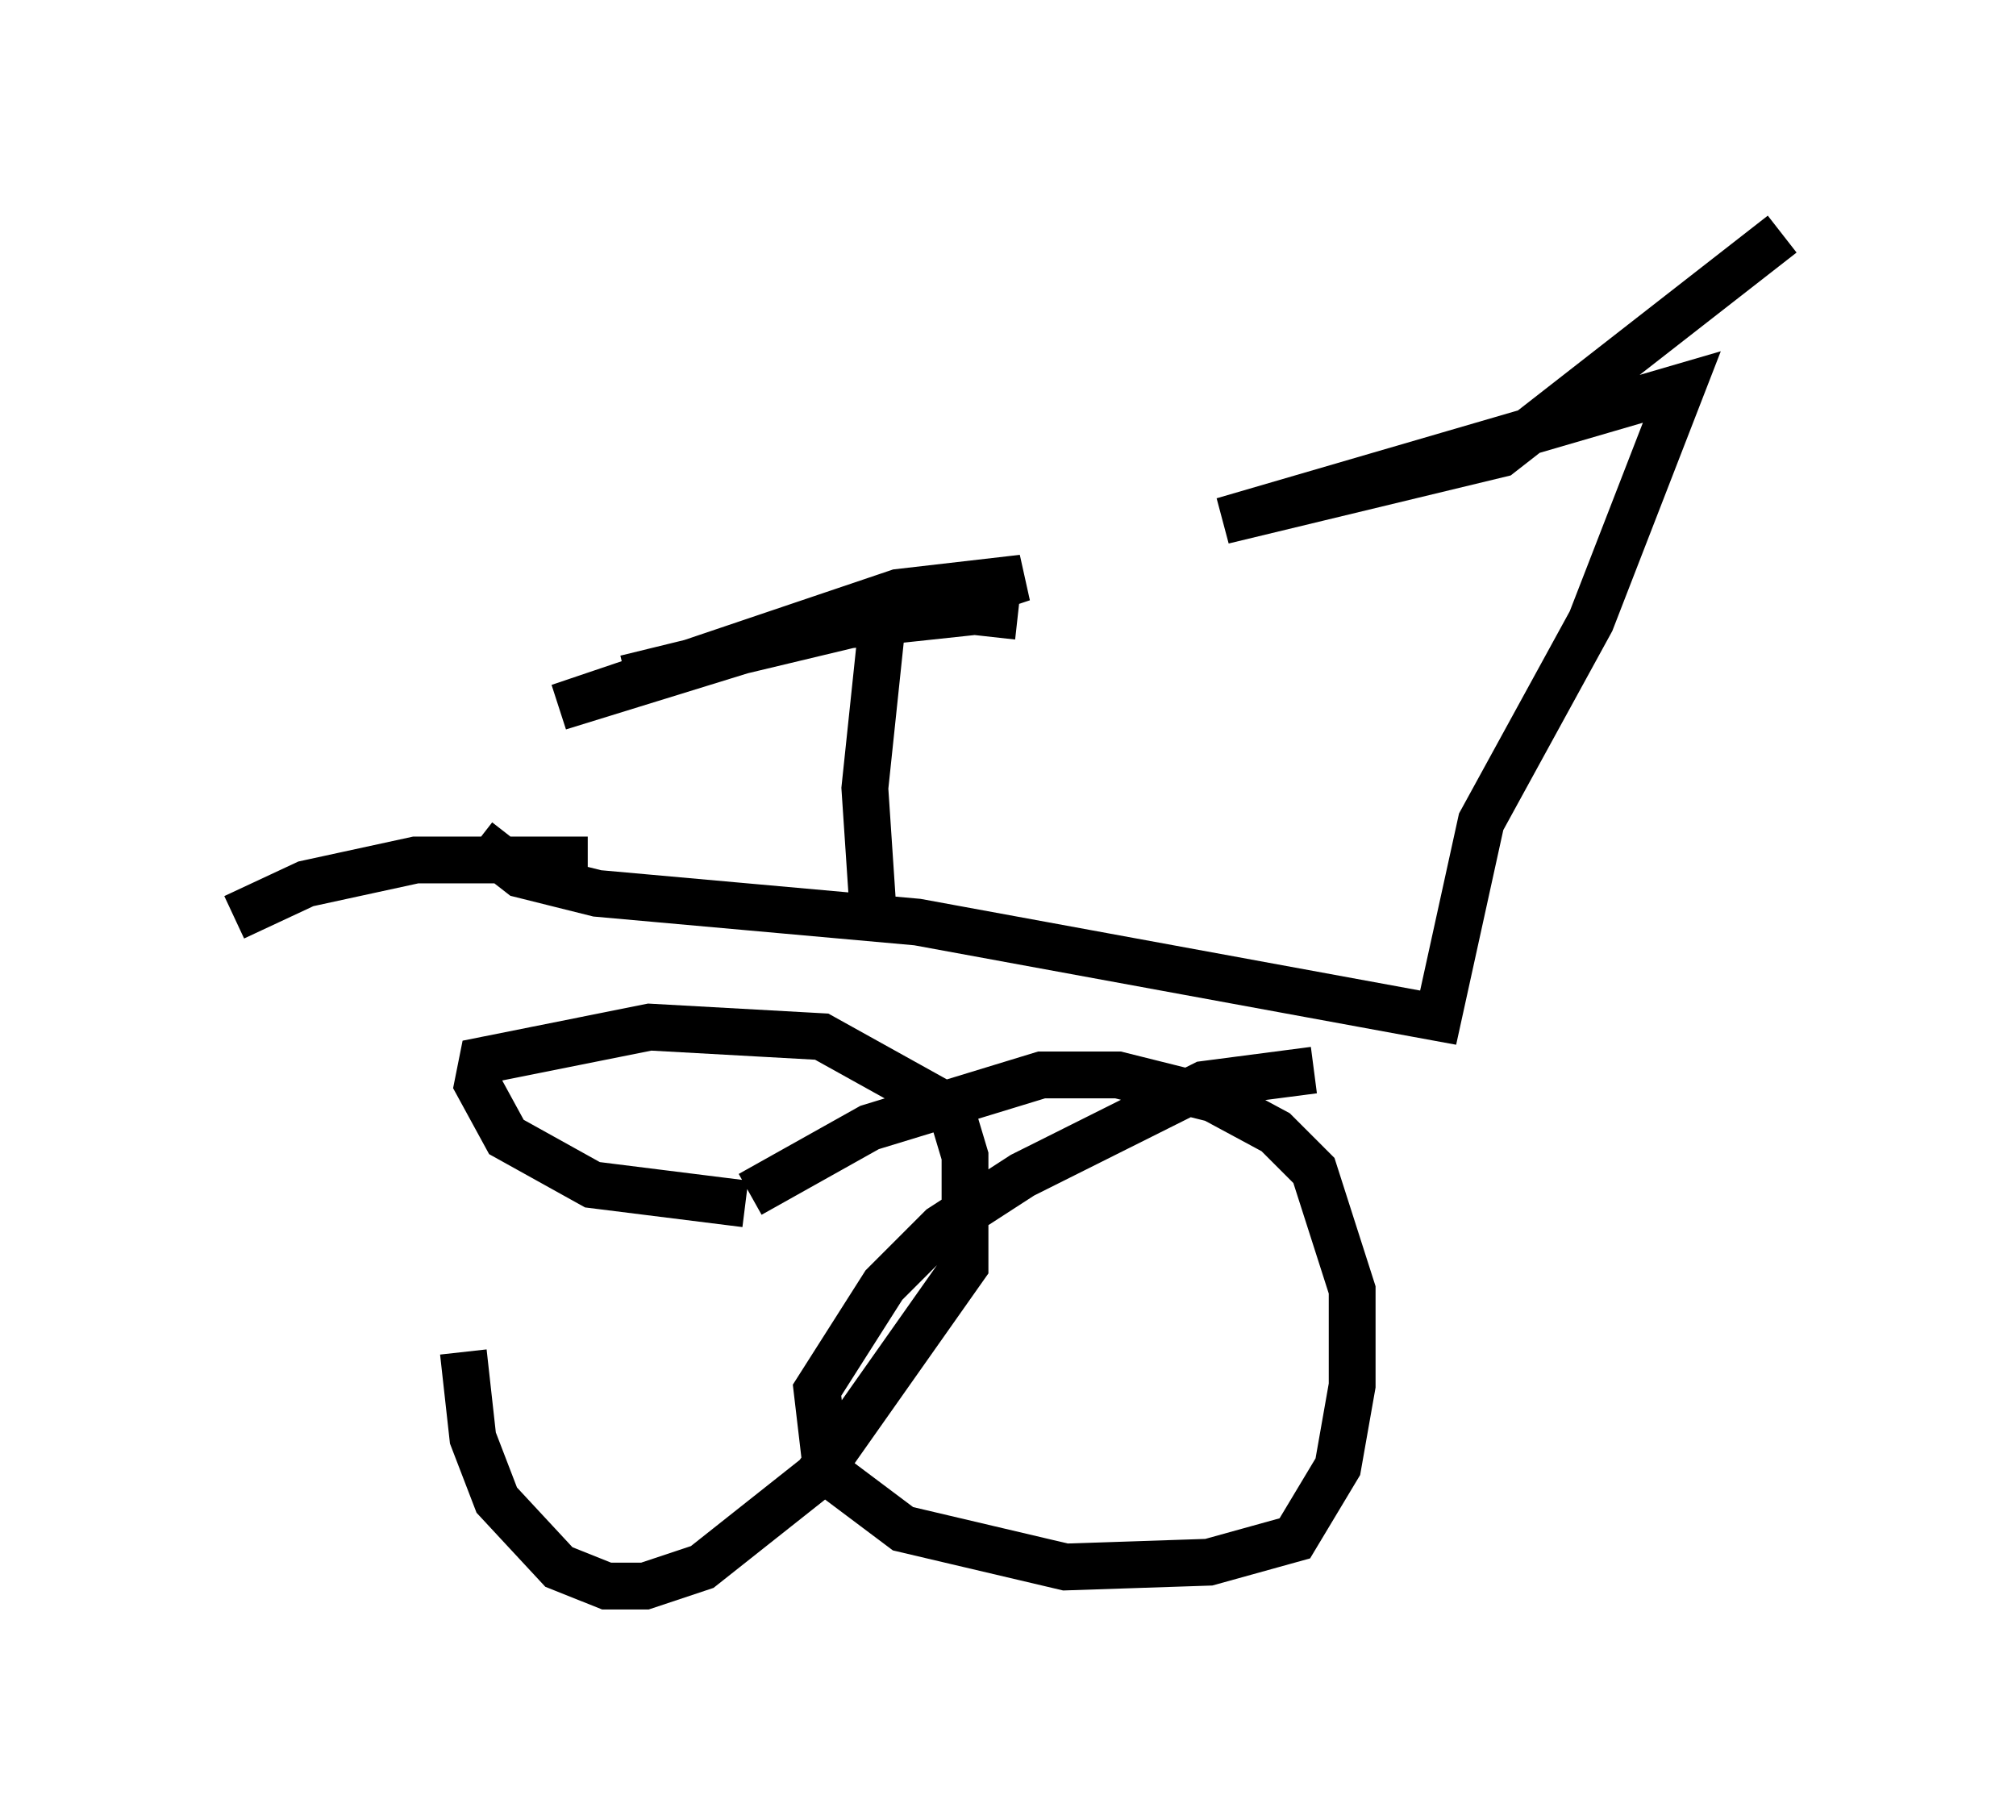 <?xml version="1.0" encoding="utf-8" ?>
<svg baseProfile="full" height="38.89" version="1.1" width="43.075" xmlns="http://www.w3.org/2000/svg" xmlns:ev="http://www.w3.org/2001/xml-events" xmlns:xlink="http://www.w3.org/1999/xlink"><defs /><rect fill="white" height="38.89" width="43.075" x="0" y="0" /><path d="M10.615, 23.375 m-0.715, 5.513 l0.204, 1.838 0.51, 1.327 l1.327, 1.429 1.021, 0.408 l0.817, 0.0 1.225, -0.408 l2.45, -1.94 3.165, -4.492 l0.0, -2.348 -0.306, -1.021 l-2.756, -1.531 -3.675, -0.204 l-3.573, 0.715 -0.102, 0.51 l0.613, 1.123 1.838, 1.021 l3.267, 0.408 m12.148, -2.858 l-2.348, 0.306 -3.879, 1.94 l-1.735, 1.123 -1.225, 1.225 l-1.429, 2.246 0.204, 1.735 l1.633, 1.225 3.471, 0.817 l3.063, -0.102 1.838, -0.51 l0.919, -1.531 0.306, -1.735 l0.0, -2.042 -0.817, -2.552 l-0.817, -0.817 -1.327, -0.715 l-2.042, -0.51 -1.633, 0.0 l-3.675, 1.123 -2.552, 1.429 m-5.819, -7.554 l0.919, 0.715 1.633, 0.408 l6.84, 0.613 11.127, 2.042 l0.919, -4.185 2.348, -4.288 l1.94, -5.002 -9.8, 2.858 l5.921, -1.429 6.023, -4.696 m-25.521, 13.373 l-3.675, 0.0 -2.348, 0.51 l-1.531, 0.715 m13.679, 0.306 l-0.204, -3.063 0.408, -3.879 l-6.942, 2.144 7.248, -2.45 l2.654, -0.306 -1.225, 0.408 l-7.248, 1.735 4.594, -1.123 l2.858, -0.306 0.919, 0.102 " fill="none" stroke="black" stroke-width="1" /></svg>